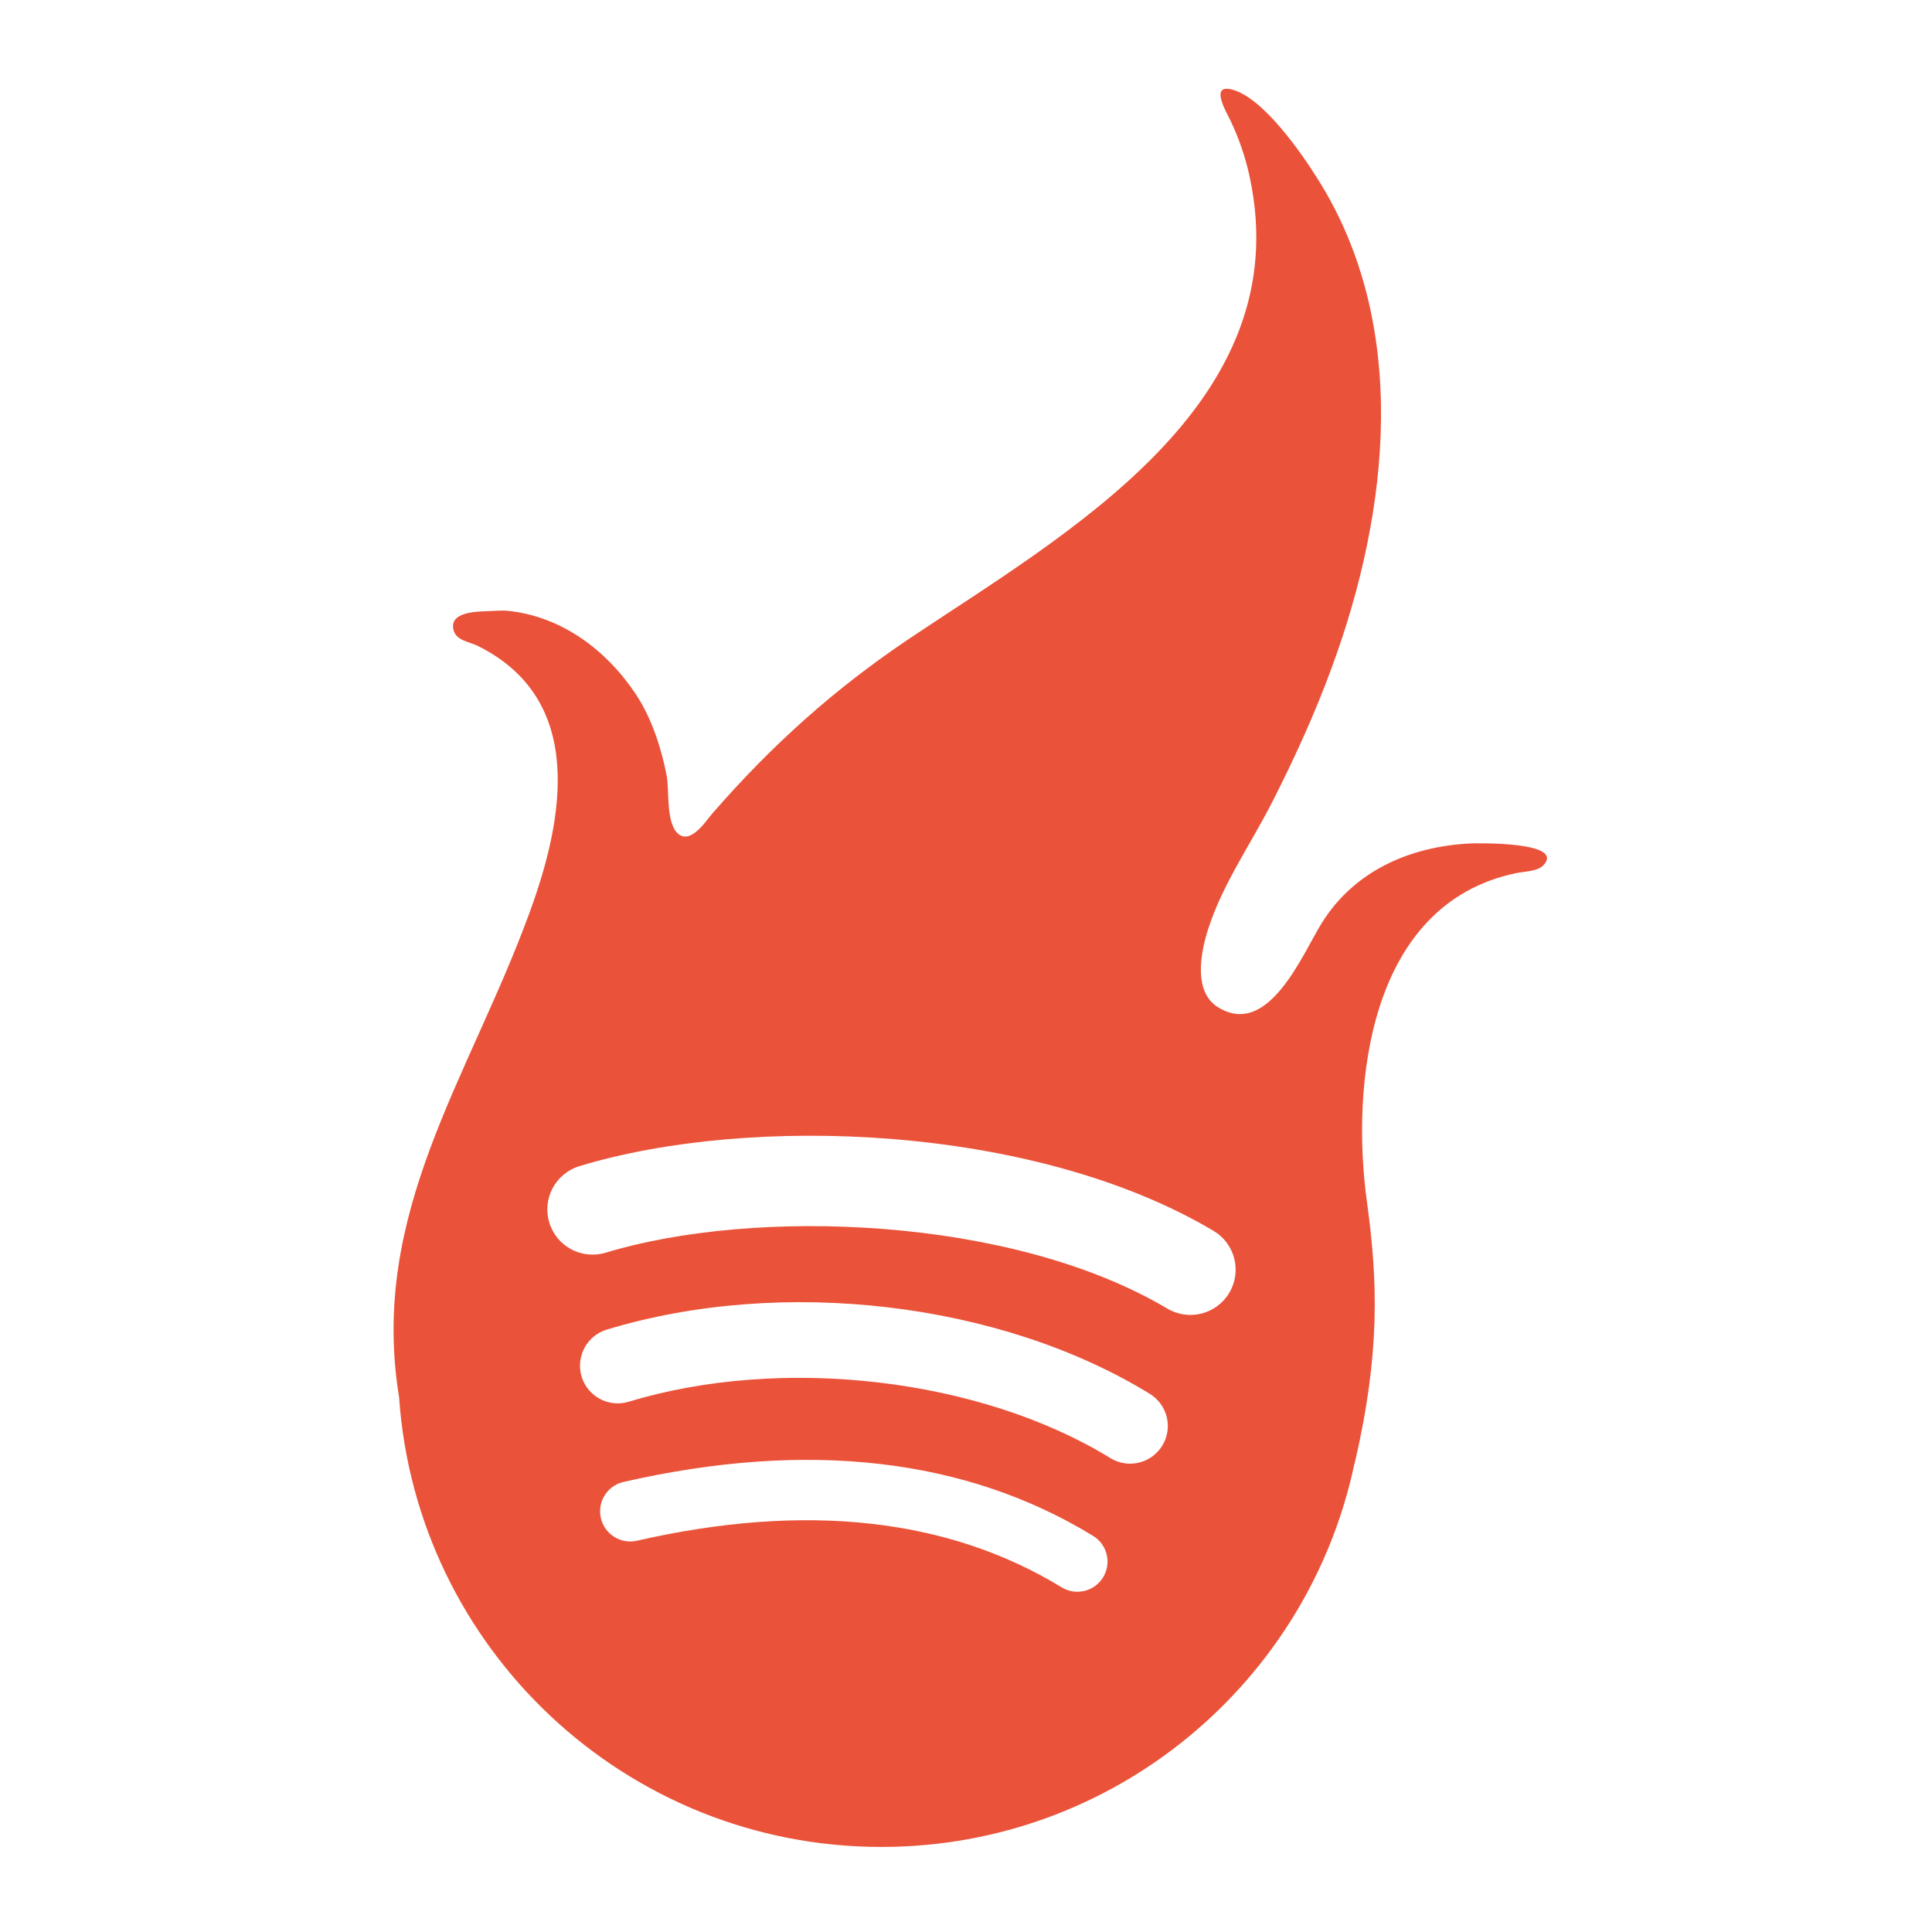 <svg xmlns="http://www.w3.org/2000/svg" viewBox="0 0 32 32" height="28" width="28"
    style="fill-rule: evenodd;">
    <g transform="matrix(0.157, 0, 0, 0.157, -10.43, 4.595)" id="object-0">
        <path
            d="M 108.533 118.118 C 105.359 98.673 115.965 84.414 122.338 66.905 C 125.929 57.081 128.246 44.503 116.799 38.856 C 115.904 38.43 114.576 38.304 114.289 37.235 C 113.736 35.159 117.01 35.259 118.251 35.193 C 119.044 35.143 119.682 35.143 119.901 35.163 C 125.667 35.711 130.487 39.352 133.589 44.092 C 135.195 46.531 136.232 49.737 136.775 52.612 C 137.066 54.111 136.625 57.938 138.183 58.842 C 139.497 59.603 140.996 57.208 141.611 56.522 C 147.839 49.363 154.43 43.434 162.345 38.119 C 178.854 27.051 203.461 13.381 198.263 -10.641 C 197.823 -12.684 197.137 -14.677 196.241 -16.556 C 195.796 -17.473 194.143 -20.26 196.213 -19.866 C 199.56 -19.206 203.793 -13.037 205.442 -10.398 C 215.225 5.072 212.98 24.718 206.948 41.112 C 205.138 46.066 202.962 50.813 200.574 55.495 C 198.257 60.011 195.263 64.225 193.773 69.127 C 193.061 71.517 192.384 75.424 194.931 76.992 C 200.251 80.298 203.822 71.42 205.887 68.093 C 209.308 62.615 215.131 60.059 221.455 59.719 C 222.321 59.681 231.598 59.508 229.267 62.006 C 228.637 62.69 227.158 62.672 226.389 62.844 C 210.714 66.103 208.96 85.404 210.644 97.534 C 211.785 105.848 212.063 113.472 209.339 125.159 L 209.342 125.055 C 204.511 148.198 183.995 165.581 159.415 165.581 C 132.437 165.581 110.35 144.636 108.533 118.118 Z M 182.805 137.137 C 181.892 138.635 179.93 139.11 178.432 138.19 C 166.457 130.876 151.382 129.219 133.628 133.275 C 131.917 133.665 130.212 132.593 129.822 130.882 C 129.431 129.17 130.498 127.465 132.213 127.075 C 151.642 122.635 168.307 124.548 181.752 132.764 C 183.25 133.683 183.725 135.638 182.805 137.137 Z M 189.048 123.247 C 187.897 125.12 185.448 125.711 183.579 124.56 C 169.869 116.131 148.971 113.691 132.755 118.613 C 130.652 119.248 128.431 118.063 127.792 115.964 C 127.159 113.861 128.345 111.644 130.444 111.004 C 148.967 105.384 171.995 108.106 187.738 117.781 C 189.608 118.932 190.199 121.381 189.048 123.248 L 189.048 123.247 Z M 189.584 108.786 C 173.146 99.022 146.025 98.125 130.33 102.888 C 127.81 103.652 125.145 102.23 124.381 99.709 C 123.617 97.188 125.039 94.525 127.561 93.758 C 145.577 88.289 175.527 89.346 194.453 100.581 C 196.724 101.926 197.467 104.854 196.121 107.118 C 194.781 109.385 191.846 110.132 189.586 108.786 L 189.584 108.786 Z"
            fill='#ea533a'></path>
    </g>
</svg>